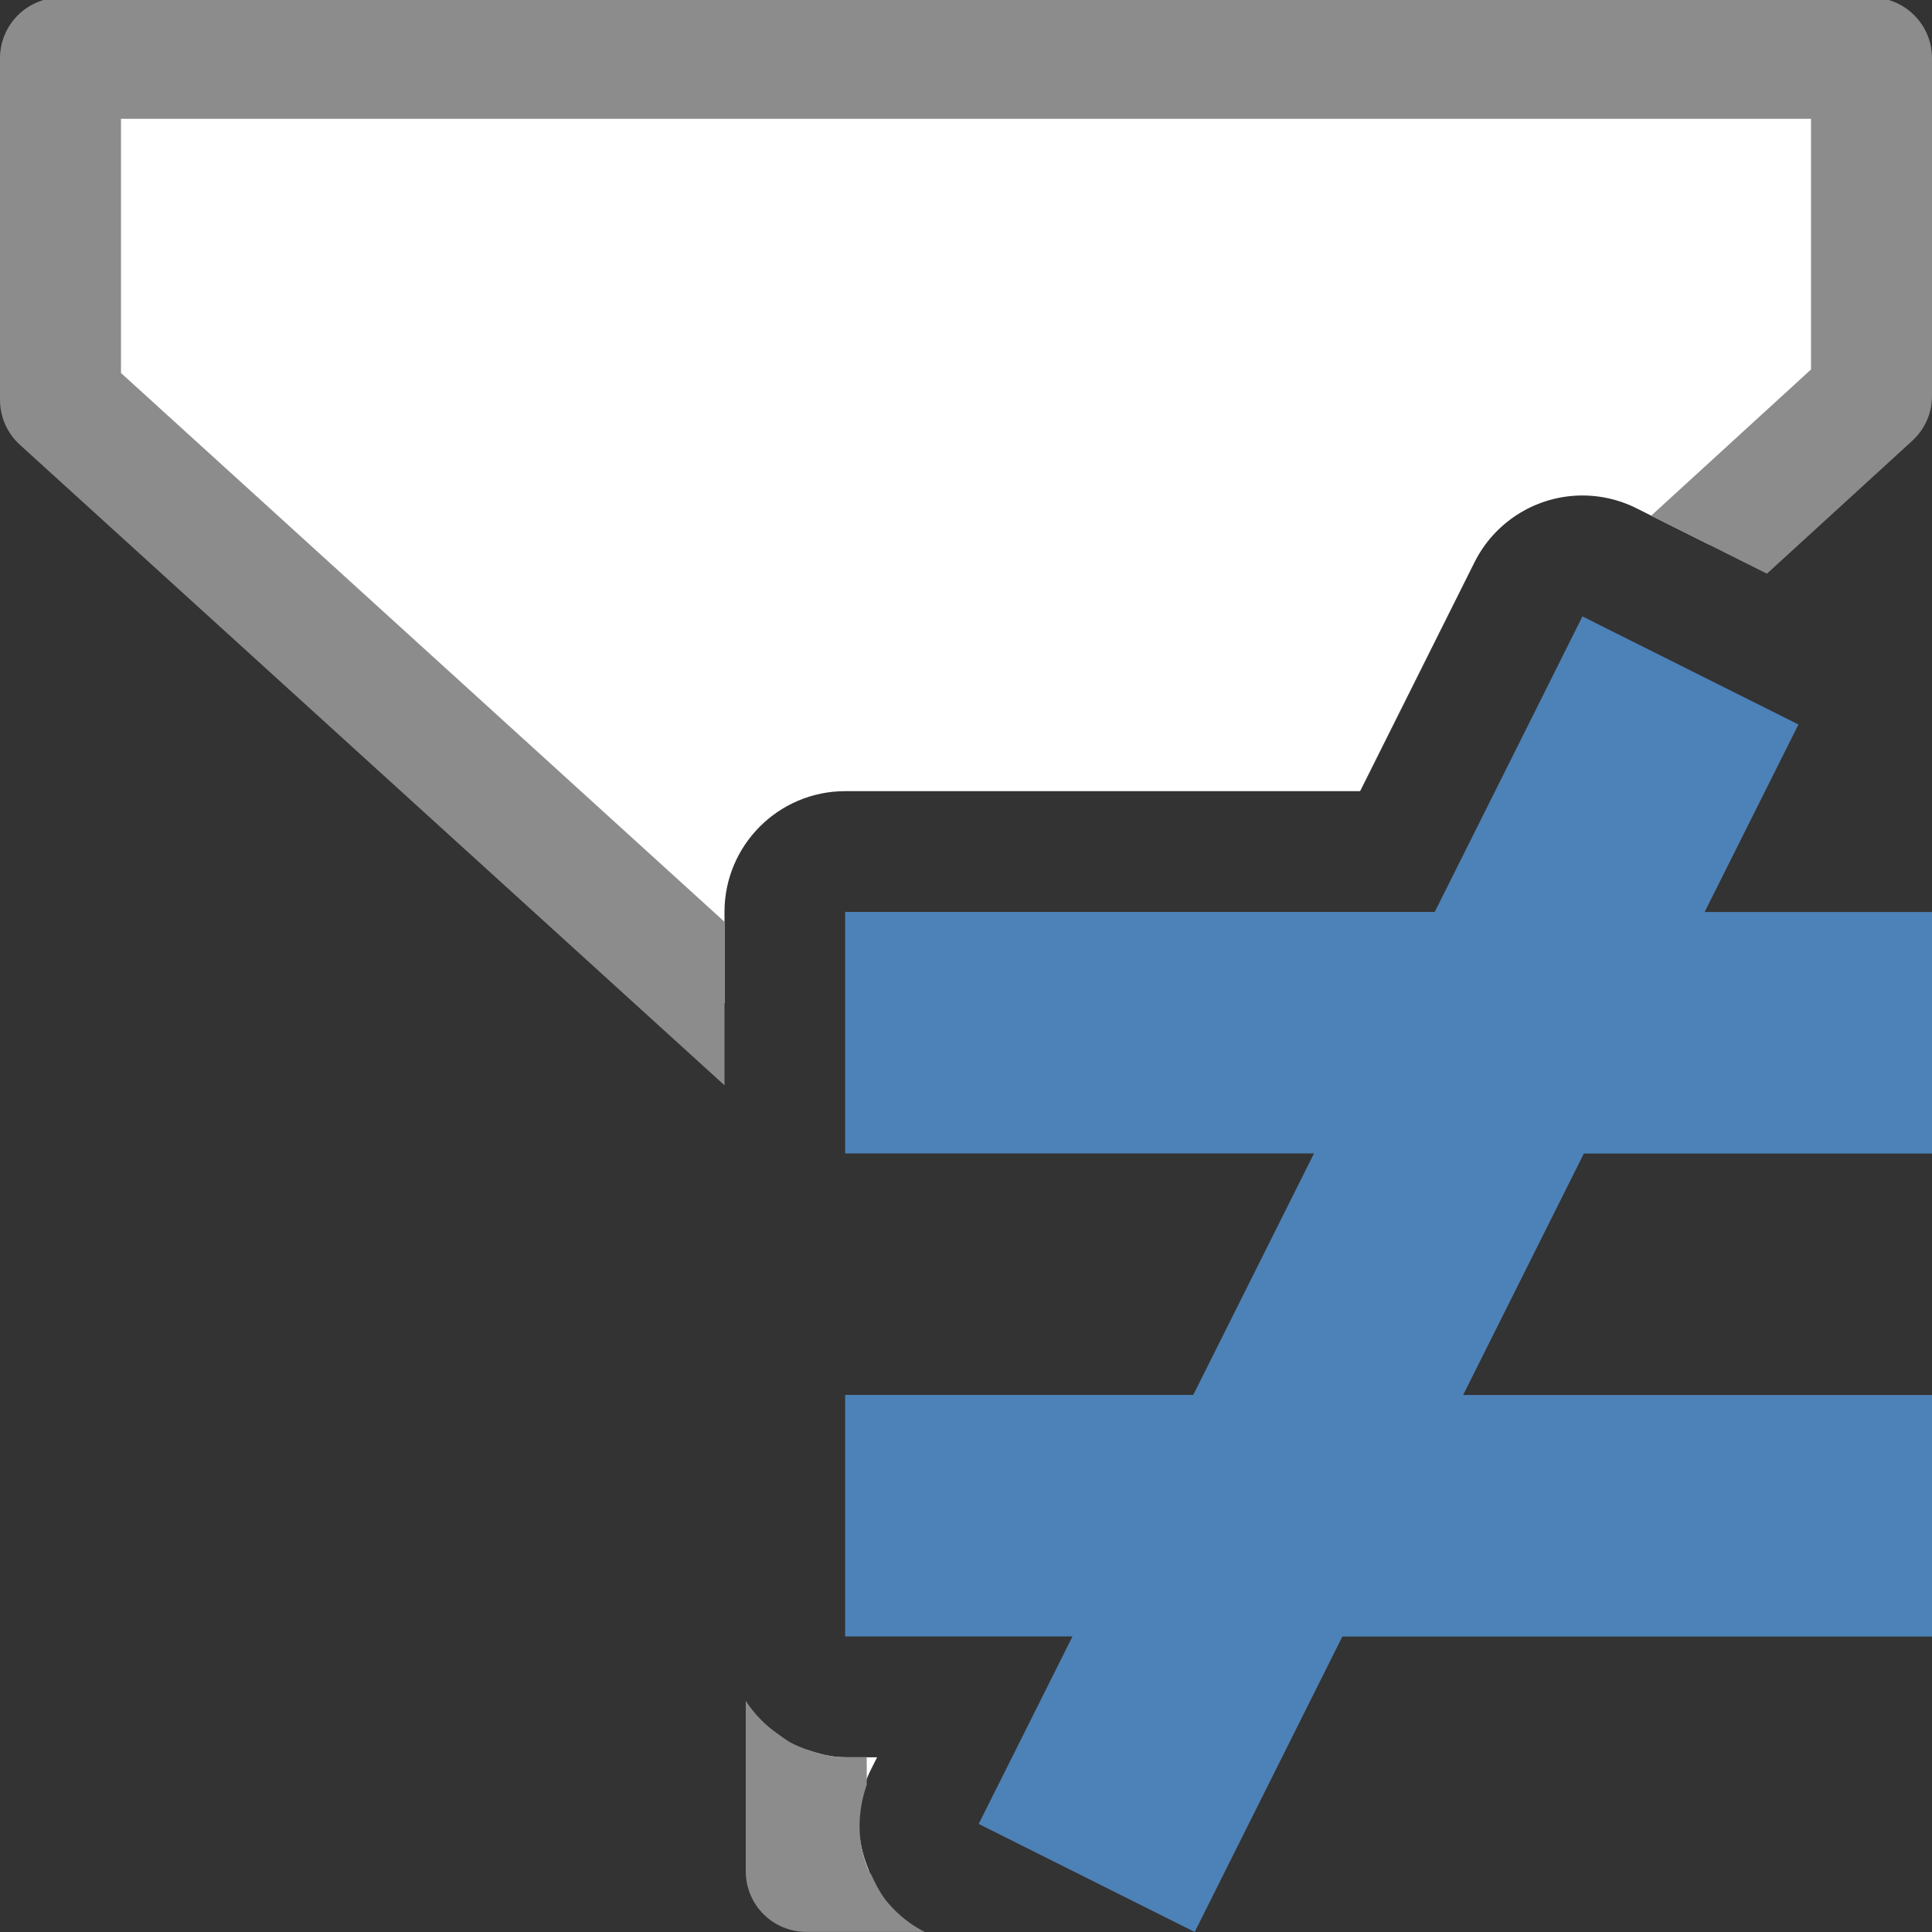 <svg viewBox="0 0 16 16" xmlns="http://www.w3.org/2000/svg"><rect x="0" y="0" width="16" height="16" fill="#333333" stroke="none"/>/&amp;gt;<path d="m.502.482v2.83l5.498 4.998v-.758c0-.552.448-1 1-1h4.264l.947-1.895c.163-.327.492-.539.857-.553.168-.006.334.03.484.105l.602.301 1.344-1.229v-2.801zm6.174 14.006v1.01h.523c-.113-.262-.126-.565.012-.84l.053-.105h-.264c-.115-0-.221-.029-.324-.064z" fill="#fff" fill-rule="evenodd"/><path d="m.502-.02c-.277-0-.502.225-.502.502v2.83c-0.0.141.06.276.164.371l5.836 5.305v-1.354l-4.998-4.545v-2.105h13.996v2.076l-1.324 1.211.959.48 1.203-1.1c.104-.095.164-.229.164-.369v-2.801c0-.277-.225-.502-.502-.502zm5.674 14.105v1.412c-0.0.277.223.501.5.502h.982c-.117-.059-.215-.138-.295-.23-.064-.071-.106-.155-.146-.24-.009-.019-.024-.035-.031-.055-.088-.218-.089-.46-.008-.693v-.229h-.178c-.115-0-.22-.027-.32-.064-.045-.016-.087-.033-.129-.055-.038-.021-.072-.047-.107-.072-.108-.074-.196-.166-.268-.275z" fill="#8c8c8c" fill-rule="evenodd"/><path d="m13.105 5.105-1.223 2.447h-4.883v2h3.883l-1 2h-2.883v2h1.883l-.777 1.553 1.789.895 1.223-2.447h4.883v-2h-3.883l1-2h2.883v-2h-1.883l.777-1.553z" fill="#4d82b8"/></svg>